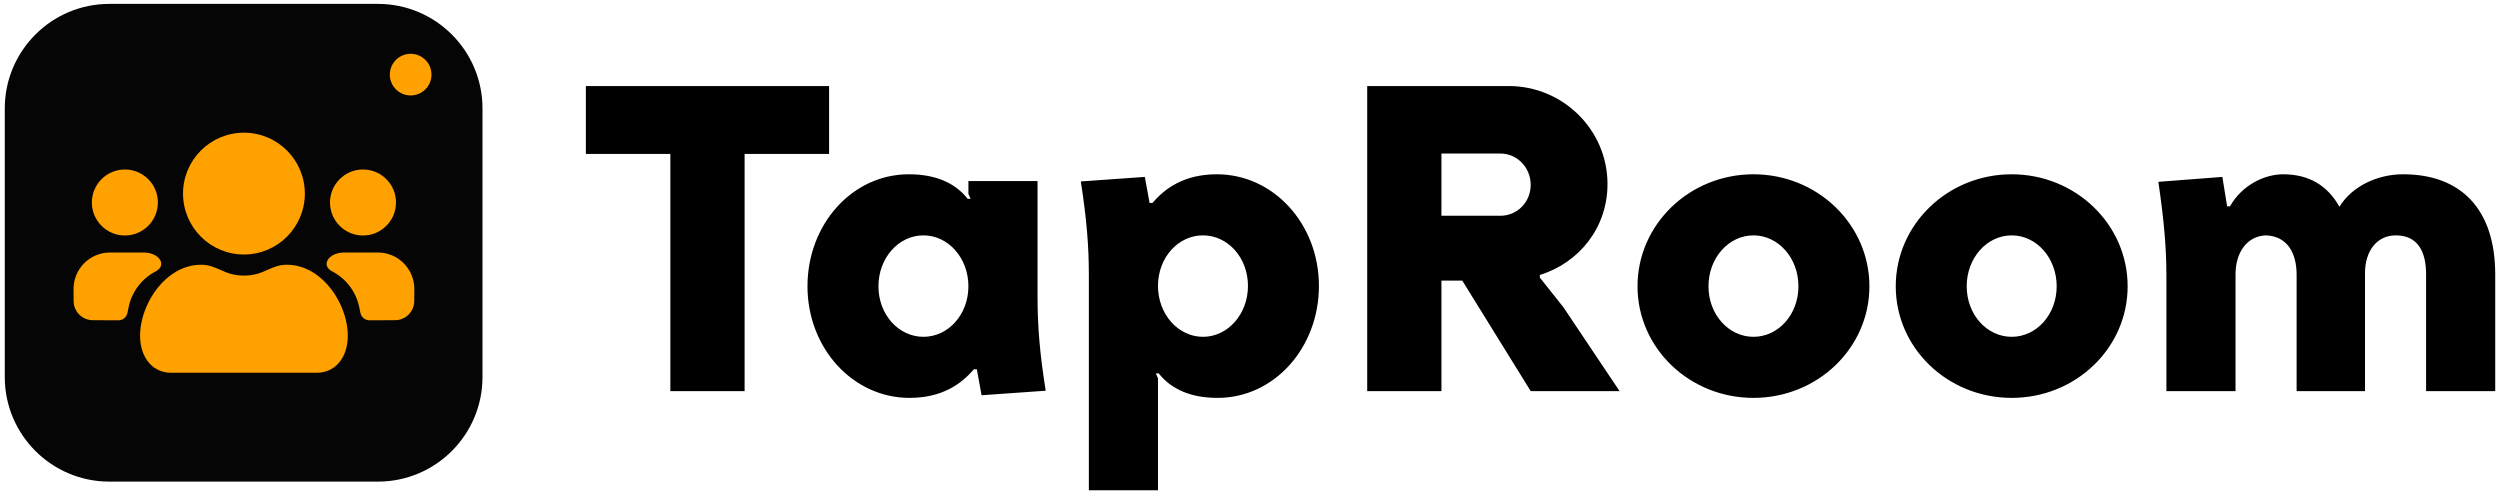 <svg width="258" height="51" viewBox="0 0 258 51" fill="none" xmlns="http://www.w3.org/2000/svg">
<path fill-rule="evenodd" clip-rule="evenodd" d="M49.793 11.191C49.793 5.236 44.959 0.402 39.005 0.402H11.281C5.327 0.402 0.493 5.236 0.493 11.191V38.914C0.493 44.869 5.327 49.702 11.281 49.702H39.005C44.959 49.702 49.793 44.869 49.793 38.914V11.191Z" fill="#050505"/>
<path fill-rule="evenodd" clip-rule="evenodd" d="M25.174 28.441C27.288 28.441 27.901 27.321 29.608 27.321C34.475 27.321 37.598 34.609 34.889 37.538C34.337 38.137 33.553 38.466 32.739 38.466H17.61C16.796 38.466 16.012 38.137 15.459 37.538C12.751 34.609 15.873 27.321 20.74 27.321C22.447 27.321 23.06 28.441 25.174 28.441ZM38.128 33.053C37.677 33.056 37.287 32.738 37.196 32.296C37.159 32.115 37.118 31.913 37.074 31.702C36.748 30.112 35.722 28.754 34.28 28.006C34.28 28.006 34.28 28.006 34.279 28.006C33.081 27.385 33.887 26.058 35.534 26.058C36.91 26.058 37.649 26.058 38.991 26.058C39.995 26.058 40.958 26.457 41.665 27.169C42.372 27.883 42.766 28.847 42.759 29.852C42.756 30.273 42.753 30.688 42.75 31.074C42.743 32.162 41.86 33.04 40.773 33.044C39.856 33.047 38.818 33.051 38.128 33.053ZM12.22 33.053C12.671 33.056 13.061 32.738 13.152 32.296C13.189 32.115 13.23 31.913 13.274 31.702C13.6 30.112 14.626 28.754 16.068 28.006C16.068 28.006 16.068 28.006 16.069 28.006C17.267 27.385 16.461 26.058 14.814 26.058C13.438 26.058 12.699 26.058 11.357 26.058C10.353 26.058 9.39 26.457 8.683 27.169C7.976 27.883 7.582 28.847 7.589 29.852C7.592 30.273 7.595 30.688 7.598 31.074C7.606 32.162 8.488 33.04 9.576 33.044C10.492 33.047 11.53 33.051 12.22 33.053ZM25.174 13.693C28.643 13.693 31.459 16.51 31.459 19.979C31.459 23.448 28.643 26.265 25.174 26.265C21.705 26.265 18.889 23.448 18.889 19.979C18.889 16.51 21.705 13.693 25.174 13.693ZM37.461 17.491C35.582 17.491 34.056 19.017 34.056 20.897C34.056 22.777 35.582 24.303 37.461 24.303C39.341 24.303 40.867 22.777 40.867 20.897C40.867 19.017 39.341 17.491 37.461 17.491ZM12.887 17.491C14.767 17.491 16.293 19.017 16.293 20.897C16.293 22.777 14.767 24.303 12.887 24.303C11.007 24.303 9.481 22.777 9.481 20.897C9.481 19.017 11.007 17.491 12.887 17.491ZM42.38 5.552C43.566 5.552 44.53 6.515 44.53 7.702C44.53 8.889 43.566 9.852 42.38 9.852C41.193 9.852 40.229 8.889 40.229 7.702C40.229 6.515 41.193 5.552 42.38 5.552Z" fill="#FFA100"/>
<path d="M125.582 17.986C122.26 17.986 120.259 19.387 118.938 20.943H118.636L118.146 18.258L111.54 18.725C112.144 22.578 112.37 25.419 112.37 28.414V50.595H119.504V39.038L119.278 38.532H119.58C120.901 40.205 122.939 41.062 125.657 41.062C131.508 41.062 136.113 35.886 136.113 29.505C136.113 23.122 131.432 17.986 125.582 17.986ZM168.992 29.544C168.992 35.926 174.352 41.062 180.958 41.062C187.563 41.062 192.923 35.926 192.923 29.544C192.923 23.16 187.563 17.986 180.958 17.986C174.352 17.986 168.992 23.16 168.992 29.544ZM195.641 29.544C195.641 35.926 201.001 41.062 207.606 41.062C214.212 41.062 219.572 35.926 219.572 29.544C219.572 23.16 214.212 17.986 207.606 17.986C201.001 17.986 195.641 23.16 195.641 29.544ZM93.863 41.062C97.185 41.062 99.185 39.661 100.506 38.105H100.809L101.299 40.79L107.905 40.323V40.244C107.301 36.471 107.074 33.63 107.074 30.632V18.687H99.94V20.011L100.167 20.517H99.865C98.544 18.843 96.505 17.986 93.788 17.986C87.937 17.986 83.332 23.16 83.332 29.544C83.332 35.926 88.013 41.062 93.863 41.062ZM69.181 40.362H76.843V15.884H85.562V8.88H60.462V15.884H69.181V40.362ZM229.839 21.294L229.348 18.258L222.743 18.764C223.346 22.888 223.573 25.691 223.573 28.414V40.362H230.707V28.299C230.707 26.119 231.839 24.369 233.84 24.29C236.105 24.369 237.011 26.197 237.011 28.337V40.362H244.069V28.181C244.069 25.924 245.277 24.29 247.24 24.29C249.58 24.29 250.373 26.04 250.373 28.337V40.362H257.507V28.337C257.507 21.566 253.959 17.986 247.995 17.986C245.428 17.986 242.786 19.154 241.427 21.333C240.181 19.115 238.256 17.986 235.614 17.986C233.689 17.986 231.349 19.115 230.141 21.294H229.839ZM158.911 28.376C162.95 27.131 165.894 23.512 165.894 18.997C165.894 13.394 161.289 8.88 155.703 8.88H141.095V40.362H148.757V28.961H150.909L157.968 40.362H167.14L161.327 31.684L158.911 28.648V28.376ZM176.315 29.544C176.315 26.625 178.391 24.29 180.958 24.29C183.524 24.29 185.6 26.625 185.6 29.544C185.6 32.462 183.524 34.759 180.958 34.759C178.391 34.759 176.315 32.462 176.315 29.544ZM202.964 29.544C202.964 26.625 205.04 24.29 207.606 24.29C210.173 24.29 212.249 26.625 212.249 29.544C212.249 32.462 210.173 34.759 207.606 34.759C205.04 34.759 202.964 32.462 202.964 29.544ZM90.655 29.544C90.655 26.625 92.731 24.29 95.298 24.29C97.864 24.29 99.94 26.625 99.94 29.544C99.94 32.462 97.864 34.759 95.298 34.759C92.731 34.759 90.655 32.462 90.655 29.544ZM128.79 29.505C128.79 32.423 126.714 34.759 124.147 34.759C121.58 34.759 119.504 32.423 119.504 29.505C119.504 26.587 121.58 24.29 124.147 24.29C126.714 24.29 128.79 26.587 128.79 29.505ZM148.757 22.267V15.845H154.835C156.571 15.845 157.968 17.285 157.968 19.077C157.968 20.866 156.571 22.267 154.835 22.267H148.757Z" fill="black"/>
</svg>
